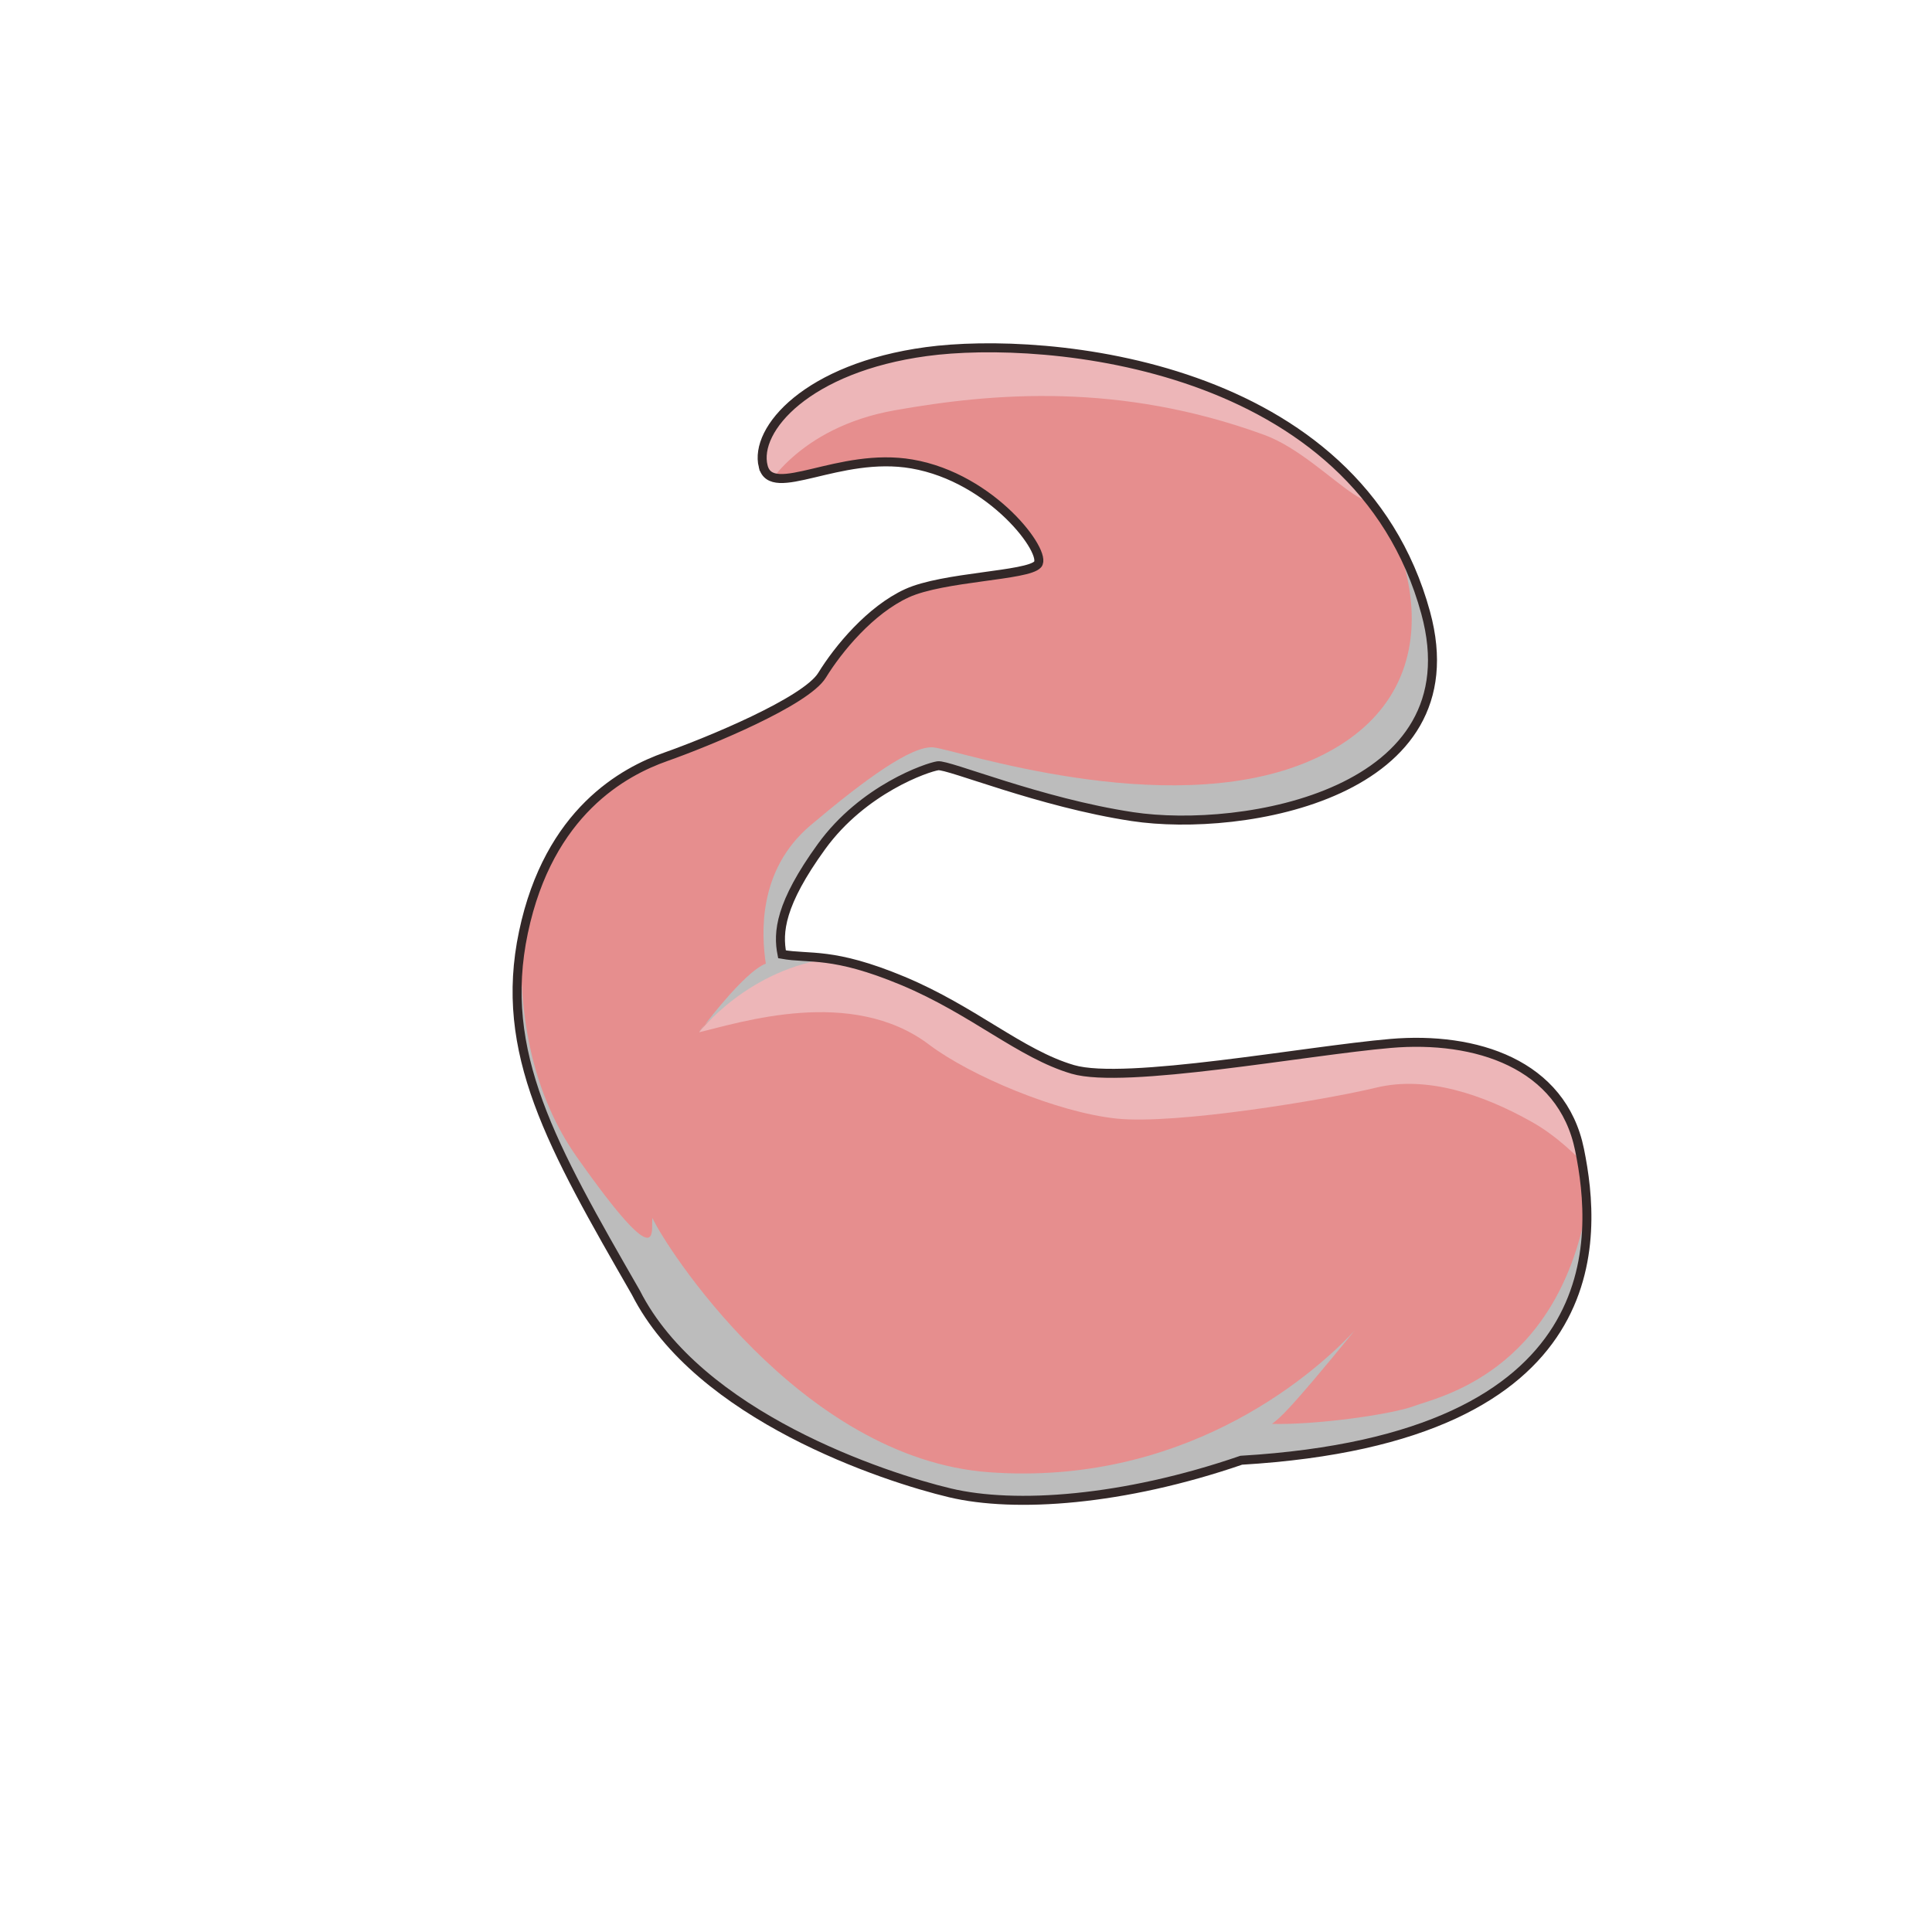 <?xml version='1.0' encoding='utf-8'?>
<ns0:svg xmlns:ns0="http://www.w3.org/2000/svg" version="1.1" viewBox="0 0 500 500">
  <ns0:defs>
    <ns0:style>
      .cls-1 {
        fill: #bcbcbc;
        mix-blend-mode: multiply;
      }

      .cls-2 {
        fill: none;
      }

      .cls-2, .cls-3 {
        stroke: #332828;
        stroke-miterlimit: 10;
        stroke-width: 2.33px;
      }

      .cls-3, .cls-4 {
        fill: #e68e8e;
      }

      .cls-5 {
        isolation: isolate;
      }

      .cls-6 {
        fill: #edb6b8;
      }

      .cls-7 {
        clip-path: url(#clippath);
      }
    </ns0:style>
    <ns0:clipPath id="clippath">
      <ns0:path class="cls-3" d="M197.51,120.68c-2.4-9.58,11.41-25.52,42.25-29.69,30.84-4.18,111.45,2.66,129.2,67.58,12.83,46.93-47.43,57.08-75.89,52.77-24.11-3.65-47.64-13.55-50.35-13.16-2.71.39-19.33,6.02-30.11,20.9-10.78,14.88-11.35,22.2-10.23,27.89,7.23,1.3,13.03-.73,31.28,6.88,18.24,7.61,30.49,18.97,44,22.92,13.51,3.95,60.21-4.84,82.22-6.73,22.01-1.89,44.38,5.23,48.91,27.53,4.53,22.3,8.91,74.61-87.56,80.34-30.55,10.5-58.52,12.45-75.38,8.44-16.86-4.01-65.04-19.8-81.29-51.83-21.78-37.91-35.69-62.05-29.09-93.27,6.59-31.22,26.03-41.58,36.87-45.4,10.84-3.83,36.2-14.25,40.41-21.1,4.21-6.85,12.51-16.88,21.94-21.21s31.26-4.49,33.86-7.48c2.6-2.99-11.73-22.39-32.52-25.98-18.98-3.28-36.32,9.39-38.52.6Z" />
    </ns0:clipPath>
  </ns0:defs>
  
  <ns0:g class="cls-5">
    <ns0:g id="Layer_1">
      <ns0:g>
        <ns0:path class="cls-4" d="M197.51,120.68c-2.4-9.58,11.41-25.52,42.25-29.69,30.84-4.18,111.45,2.66,129.2,67.58,12.83,46.93-47.43,57.08-75.89,52.77-24.11-3.65-47.64-13.55-50.35-13.16-2.71.39-19.33,6.02-30.11,20.9-10.78,14.88-11.35,22.2-10.23,27.89,7.23,1.3,13.03-.73,31.28,6.88,18.24,7.61,30.49,18.97,44,22.92,13.51,3.95,60.21-4.84,82.22-6.73,22.01-1.89,44.38,5.23,48.91,27.53,4.53,22.3,8.91,74.61-87.56,80.34-30.55,10.5-58.52,12.45-75.38,8.44-16.86-4.01-65.04-19.8-81.29-51.83-21.78-37.91-35.69-62.05-29.09-93.27,6.59-31.22,26.03-41.58,36.87-45.4,10.84-3.83,36.2-14.25,40.41-21.1,4.21-6.85,12.51-16.88,21.94-21.21s31.26-4.49,33.86-7.48c2.6-2.99-11.73-22.39-32.52-25.98-18.98-3.28-36.32,9.39-38.52.6Z" />
        <ns0:g class="cls-7">
          <ns0:path class="cls-1" d="M180.94,267.14s11.43-15.57,17.25-17.75c-1.09-7.35-2.26-24.13,11.62-35.84,13.88-11.71,26.12-20.67,31.78-20.13,5.66.54,59.49,18.9,96.14,4.02,36.65-14.89,32.72-50.47,12.04-78.02,40.86,18.6,40.71,57.25,40.22,59.59-.49,2.34-30.55,52.26-39.78,53.67-9.24,1.4-112.2,12.4-112.2,12.4,0,0-23.14,5.35-28.19,5.81s-26.46,11.02-28.88,16.25Z" />
          <ns0:path class="cls-1" d="M137.53,223.14s-11.02,43.96,11.73,76.26c22.75,32.3,19.01,18.21,19.6,15.8,2.77,6.47,38.03,62.28,87.2,65.82,49.17,3.54,82.3-23.54,94.52-36.67-17.43,21.33-19.24,22.48-21.39,24.15,11.05.31,30.8-2.37,36.91-4.66,6.12-2.29,36.57-8.47,44.55-51.24,7.98-42.78-.47-37.39-.47-37.39l21.98,27.49s-29.39,82.17-33.06,86.96c-3.66,4.8-92.38,39.43-92.38,39.43,0,0-84.72-.89-89.28-2.03-4.57-1.14-75.2-31.82-75.2-31.82l-39.64-49.72,34.94-122.39Z" />
          <ns0:path class="cls-6" d="M197.81,127s8.37-16.3,33.72-20.81c25.34-4.51,58.23-7.32,95.66,6.36,17.43,6.37,33.86,32.81,30.45,4.65-3.41-28.16,6.32-55-47.33-60.41-53.64-5.4-71.17,1.59-77.32,3.39-6.14,1.8-42.27-19.1-48.46,8.94-6.18,28.04-8.4,39.58-6.91,42.36,1.49,2.78,20.19,15.53,20.19,15.53Z" />
          <ns0:path class="cls-6" d="M180.94,267.14s12.77-16.66,34.84-19.23c22.07-2.57,46.94,12.72,48.99,14.09,2.04,1.37,5.53,5.88,11.35,6.63,5.82.75,6.54,3.8,13.45,1.73,6.92-2.07,3.61-5.08,16.85-7.45,13.24-2.37,36.02-1.29,43.48-1.82,7.46-.52,43.69,2.28,49.36,7.07,5.67,4.79,17.12,28.44,17.12,28.44l1.75,14.64s-8.96-13.72-21.71-20.9c-12.76-7.18-27.29-12-40.26-8.86-12.97,3.14-51.87,9.61-67.19,8.01-15.32-1.6-37.79-11.04-48.55-19.16-20.05-15.14-49.03-5.63-59.47-3.19Z" />
        </ns0:g>
        <ns0:path class="cls-2" d="M197.51,120.68c-2.4-9.58,11.41-25.52,42.25-29.69,30.84-4.18,111.45,2.66,129.2,67.58,12.83,46.93-47.43,57.08-75.89,52.77-24.11-3.65-47.64-13.55-50.35-13.16-2.71.39-19.33,6.02-30.11,20.9-10.78,14.88-11.35,22.2-10.23,27.89,7.23,1.3,13.03-.73,31.28,6.88,18.24,7.61,30.49,18.97,44,22.92,13.51,3.95,60.21-4.84,82.22-6.73,22.01-1.89,44.38,5.23,48.91,27.53,4.53,22.3,8.91,74.61-87.56,80.34-30.55,10.5-58.52,12.45-75.38,8.44-16.86-4.01-65.04-19.8-81.29-51.83-21.78-37.91-35.69-62.05-29.09-93.27,6.59-31.22,26.03-41.58,36.87-45.4,10.84-3.83,36.2-14.25,40.41-21.1,4.21-6.85,12.51-16.88,21.94-21.21s31.26-4.49,33.86-7.48c2.6-2.99-11.73-22.39-32.52-25.98-18.98-3.28-36.32,9.39-38.52.6Z" />
      </ns0:g>
    </ns0:g>
  </ns0:g>
</ns0:svg>